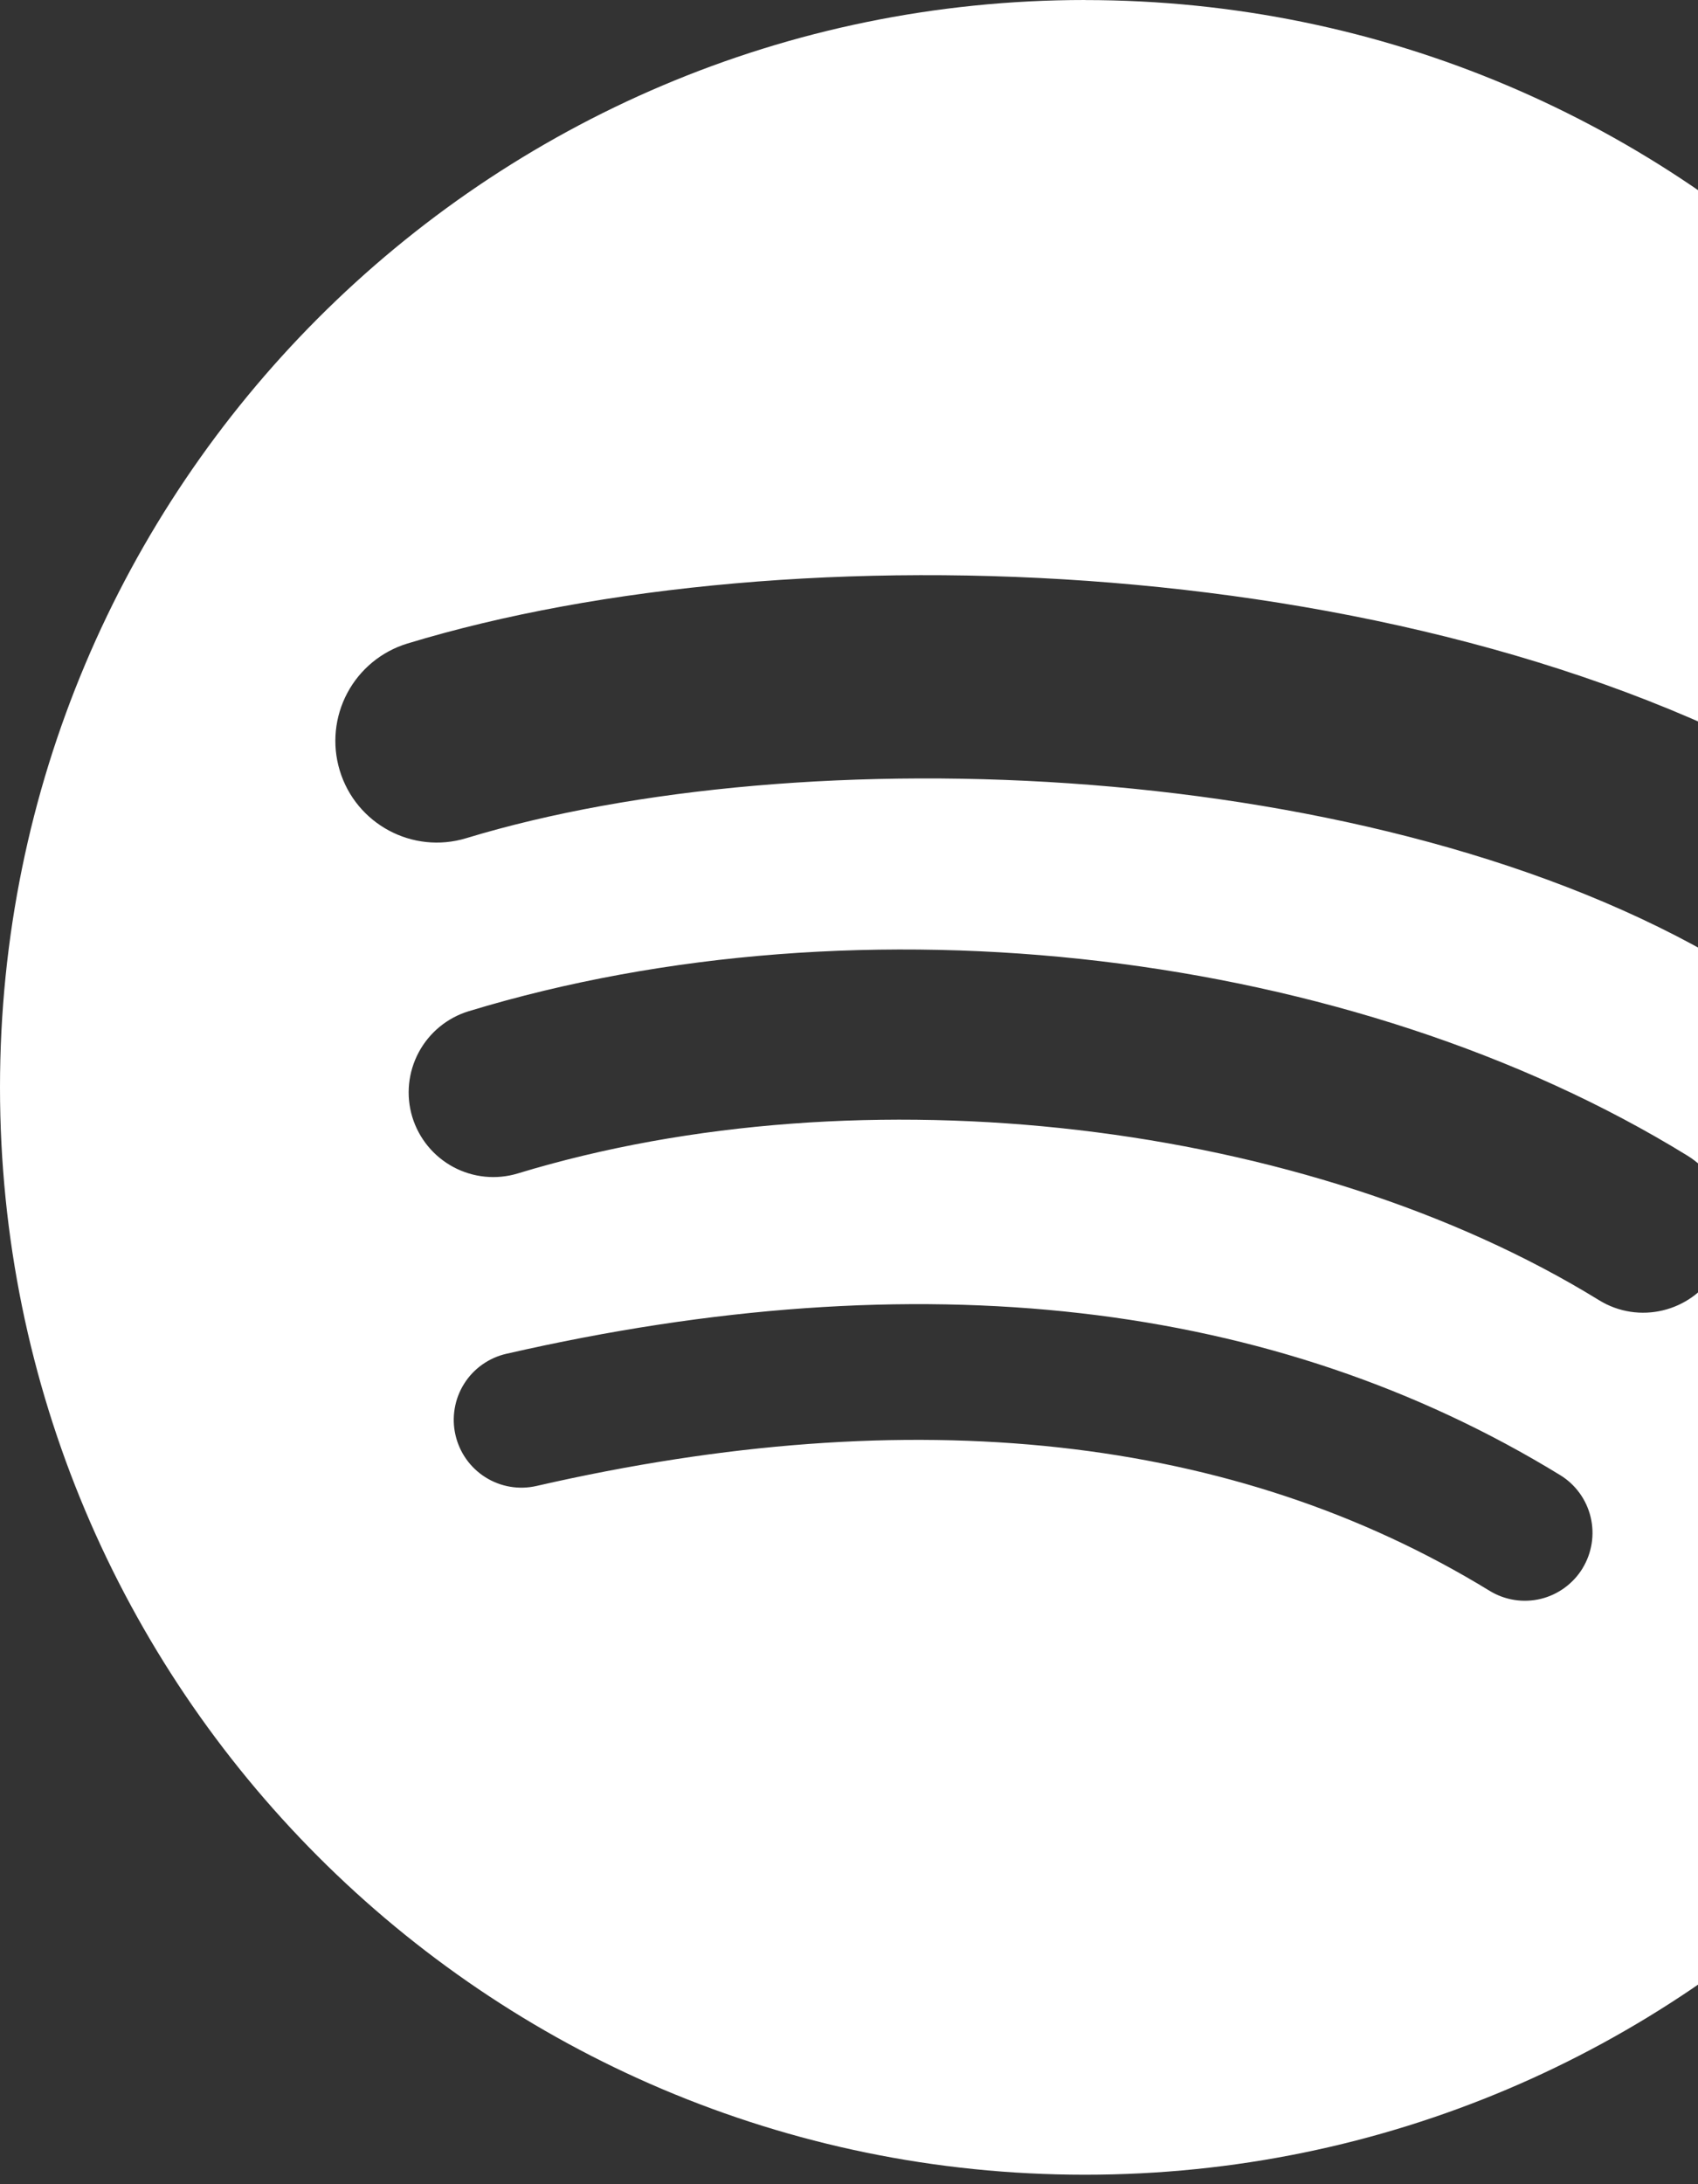 <svg width="56" height="72" viewBox="0 0 56 72" fill="none" xmlns="http://www.w3.org/2000/svg">
<rect x="0" y="0" width="56" height="72" fill="#333333" stroke="none"/>
<g clip-path="url(#clip0_609_6733)">
<path d="M35.782 0C16.021 0 0 16.048 0 35.844C0 55.641 16.021 71.688 35.782 71.688C55.546 71.688 71.566 55.641 71.566 35.844C71.566 16.05 55.546 0.002 35.782 0.002L35.782 0ZM52.193 51.698C52.04 51.949 51.839 52.166 51.602 52.339C51.365 52.512 51.097 52.637 50.812 52.706C50.527 52.774 50.231 52.786 49.941 52.74C49.652 52.694 49.374 52.592 49.124 52.438C40.723 47.298 30.147 46.133 17.691 48.984C17.114 49.116 16.509 49.012 16.009 48.697C15.508 48.382 15.153 47.88 15.021 47.302C14.955 47.016 14.947 46.72 14.996 46.431C15.044 46.141 15.15 45.864 15.306 45.616C15.461 45.367 15.665 45.152 15.904 44.983C16.143 44.813 16.413 44.692 16.698 44.627C30.329 41.507 42.021 42.85 51.453 48.625C51.703 48.778 51.921 48.979 52.093 49.216C52.266 49.453 52.39 49.723 52.459 50.008C52.527 50.294 52.539 50.59 52.493 50.88C52.447 51.17 52.345 51.448 52.192 51.698L52.193 51.698ZM56.572 41.938C55.764 43.253 54.047 43.668 52.735 42.859C43.117 36.937 28.455 35.221 17.078 38.681C16.37 38.896 15.606 38.82 14.953 38.471C14.301 38.122 13.813 37.528 13.597 36.819C13.383 36.11 13.459 35.345 13.808 34.691C14.157 34.038 14.75 33.55 15.457 33.334C28.453 29.384 44.608 31.297 55.653 38.096C56.965 38.905 57.38 40.626 56.572 41.938L56.572 41.938ZM56.948 31.774C45.416 24.913 26.388 24.282 15.377 27.63C13.609 28.167 11.739 27.167 11.204 25.396C10.946 24.545 11.037 23.627 11.455 22.843C11.873 22.058 12.585 21.473 13.434 21.214C26.074 17.37 47.086 18.113 60.364 26.009C60.742 26.233 61.073 26.53 61.336 26.882C61.6 27.235 61.792 27.636 61.901 28.062C62.009 28.489 62.033 28.933 61.97 29.369C61.907 29.805 61.759 30.224 61.534 30.603C60.595 32.196 58.535 32.721 56.95 31.775H56.948V31.774ZM97.352 33.089C91.174 31.613 90.076 30.578 90.076 28.401C90.076 26.345 92.007 24.961 94.883 24.961C97.669 24.961 100.429 26.012 103.326 28.175C103.412 28.241 103.522 28.267 103.629 28.25C103.683 28.242 103.735 28.223 103.781 28.195C103.828 28.166 103.868 28.129 103.899 28.084L106.915 23.825C106.975 23.74 107 23.636 106.986 23.534C106.972 23.431 106.919 23.338 106.839 23.274C103.39 20.503 99.51 19.156 94.972 19.156C88.302 19.156 83.641 23.166 83.641 28.904C83.641 35.057 87.661 37.236 94.609 38.917C100.519 40.281 101.518 41.424 101.518 43.467C101.518 45.731 99.501 47.139 96.254 47.139C92.648 47.139 89.704 45.92 86.414 43.069C86.332 42.999 86.226 42.964 86.119 42.971C86.066 42.974 86.014 42.989 85.966 43.013C85.918 43.037 85.876 43.07 85.841 43.111L82.457 47.143C82.389 47.224 82.355 47.328 82.363 47.434C82.37 47.539 82.418 47.638 82.496 47.709C86.324 51.133 91.033 52.939 96.118 52.939C103.305 52.939 107.95 49.005 107.95 42.915C107.962 37.775 104.89 34.929 97.365 33.095L97.352 33.089ZM124.212 26.986C121.097 26.986 118.542 28.215 116.431 30.734V27.899C116.431 27.675 116.252 27.493 116.03 27.493H110.496C110.389 27.493 110.287 27.536 110.212 27.613C110.136 27.689 110.094 27.791 110.095 27.899V59.403C110.095 59.625 110.274 59.809 110.496 59.809H116.03C116.137 59.808 116.239 59.765 116.314 59.689C116.389 59.613 116.431 59.51 116.431 59.403V49.459C118.542 51.826 121.097 52.986 124.212 52.986C130.002 52.986 135.864 48.522 135.864 39.987C135.873 31.451 130.01 26.985 124.216 26.985L124.212 26.986H124.212ZM129.429 39.987C129.429 44.331 126.759 47.366 122.93 47.366C119.149 47.366 116.294 44.194 116.294 39.987C116.294 35.78 119.149 32.609 122.93 32.609C126.695 32.609 129.429 35.711 129.429 39.987V39.987ZM150.884 26.986C143.427 26.986 137.586 32.737 137.586 40.081C137.586 47.345 143.389 53.033 150.794 53.033C158.275 53.033 164.134 47.302 164.134 39.987C164.134 32.697 158.314 26.987 150.884 26.987V26.986ZM150.884 47.409C146.918 47.409 143.927 44.216 143.927 39.985C143.927 35.735 146.816 32.651 150.794 32.651C154.785 32.651 157.793 35.843 157.793 40.078C157.793 44.327 154.887 47.409 150.884 47.409ZM180.055 27.493H173.966V21.258C173.966 21.034 173.786 20.852 173.564 20.852H168.03C167.923 20.852 167.82 20.895 167.744 20.971C167.668 21.047 167.625 21.15 167.624 21.258V27.493H164.967C164.86 27.493 164.757 27.536 164.682 27.613C164.607 27.689 164.565 27.791 164.565 27.899V32.661C164.565 32.769 164.607 32.872 164.682 32.948C164.757 33.024 164.86 33.067 164.967 33.068H167.624V45.393C167.624 50.371 170.098 52.897 174.982 52.897C176.965 52.897 178.61 52.485 180.161 51.604C180.224 51.569 180.276 51.519 180.312 51.457C180.348 51.395 180.367 51.324 180.366 51.253V46.715C180.366 46.647 180.348 46.579 180.314 46.519C180.281 46.459 180.232 46.409 180.174 46.373C180.116 46.336 180.049 46.315 179.98 46.312C179.91 46.309 179.842 46.324 179.78 46.356C178.717 46.891 177.687 47.139 176.533 47.139C174.76 47.139 173.965 46.33 173.965 44.524V33.071H180.054C180.161 33.07 180.264 33.027 180.339 32.951C180.414 32.874 180.456 32.771 180.456 32.664V27.901C180.457 27.848 180.449 27.795 180.429 27.746C180.41 27.696 180.381 27.651 180.344 27.613C180.307 27.575 180.262 27.545 180.213 27.525C180.164 27.504 180.112 27.494 180.059 27.495L180.054 27.493H180.055ZM201.265 27.517V26.751C201.265 24.498 202.128 23.494 204.059 23.494C205.214 23.494 206.141 23.724 207.179 24.07C207.24 24.09 207.305 24.096 207.368 24.086C207.432 24.077 207.492 24.052 207.544 24.014C207.596 23.976 207.638 23.927 207.667 23.869C207.695 23.812 207.71 23.748 207.709 23.684L207.709 19.014C207.71 18.927 207.683 18.842 207.631 18.772C207.579 18.701 207.506 18.65 207.423 18.625C206.329 18.298 204.927 17.964 202.825 17.964C197.719 17.964 195.014 20.846 195.014 26.296V27.468H192.356C192.249 27.469 192.146 27.512 192.07 27.587C191.994 27.664 191.951 27.767 191.95 27.874V32.661C191.95 32.885 192.134 33.068 192.356 33.068H195.014V52.075C195.014 52.301 195.198 52.481 195.42 52.481H200.949C201.175 52.481 201.355 52.301 201.355 52.075V33.069H206.521L214.435 52.075C213.537 54.069 212.653 54.467 211.447 54.467C210.473 54.467 209.444 54.176 208.397 53.599C208.298 53.548 208.183 53.538 208.076 53.569C208.024 53.586 207.975 53.615 207.934 53.652C207.893 53.69 207.86 53.736 207.837 53.787L205.961 57.909C205.918 58.002 205.912 58.109 205.945 58.207C205.977 58.305 206.046 58.386 206.137 58.435C208.093 59.497 209.858 59.95 212.042 59.95C216.126 59.95 218.387 58.041 220.374 52.914L229.971 28.072C229.996 28.011 230.005 27.944 229.997 27.878C229.99 27.812 229.966 27.749 229.928 27.695C229.892 27.64 229.843 27.596 229.786 27.565C229.728 27.534 229.664 27.518 229.599 27.518H223.839C223.755 27.518 223.672 27.544 223.603 27.593C223.534 27.642 223.482 27.711 223.454 27.791L217.553 44.67L211.093 27.779C211.064 27.703 211.012 27.637 210.945 27.59C210.878 27.544 210.799 27.519 210.717 27.518H201.265V27.517ZM188.968 27.493H183.434C183.327 27.493 183.224 27.536 183.148 27.612C183.072 27.688 183.029 27.791 183.029 27.899V52.075C183.029 52.301 183.213 52.481 183.434 52.481H188.968C189.19 52.481 189.374 52.301 189.374 52.075V27.901C189.374 27.847 189.364 27.794 189.343 27.745C189.323 27.695 189.293 27.65 189.255 27.613C189.218 27.575 189.173 27.545 189.123 27.524C189.074 27.504 189.021 27.494 188.968 27.494V27.493ZM186.233 16.484C184.041 16.484 182.264 18.261 182.264 20.457C182.264 20.979 182.366 21.496 182.566 21.978C182.765 22.461 183.058 22.899 183.426 23.268C183.795 23.637 184.232 23.93 184.714 24.13C185.196 24.33 185.712 24.433 186.233 24.433C188.425 24.433 190.198 22.654 190.198 20.457C190.198 19.403 189.78 18.393 189.037 17.648C188.293 16.903 187.285 16.484 186.233 16.484Z" fill="white"/>
</g>
<defs>
<clipPath id="clip0_609_6733">
<rect width="230" height="72" fill="white"/>
</clipPath>
</defs>
</svg>
